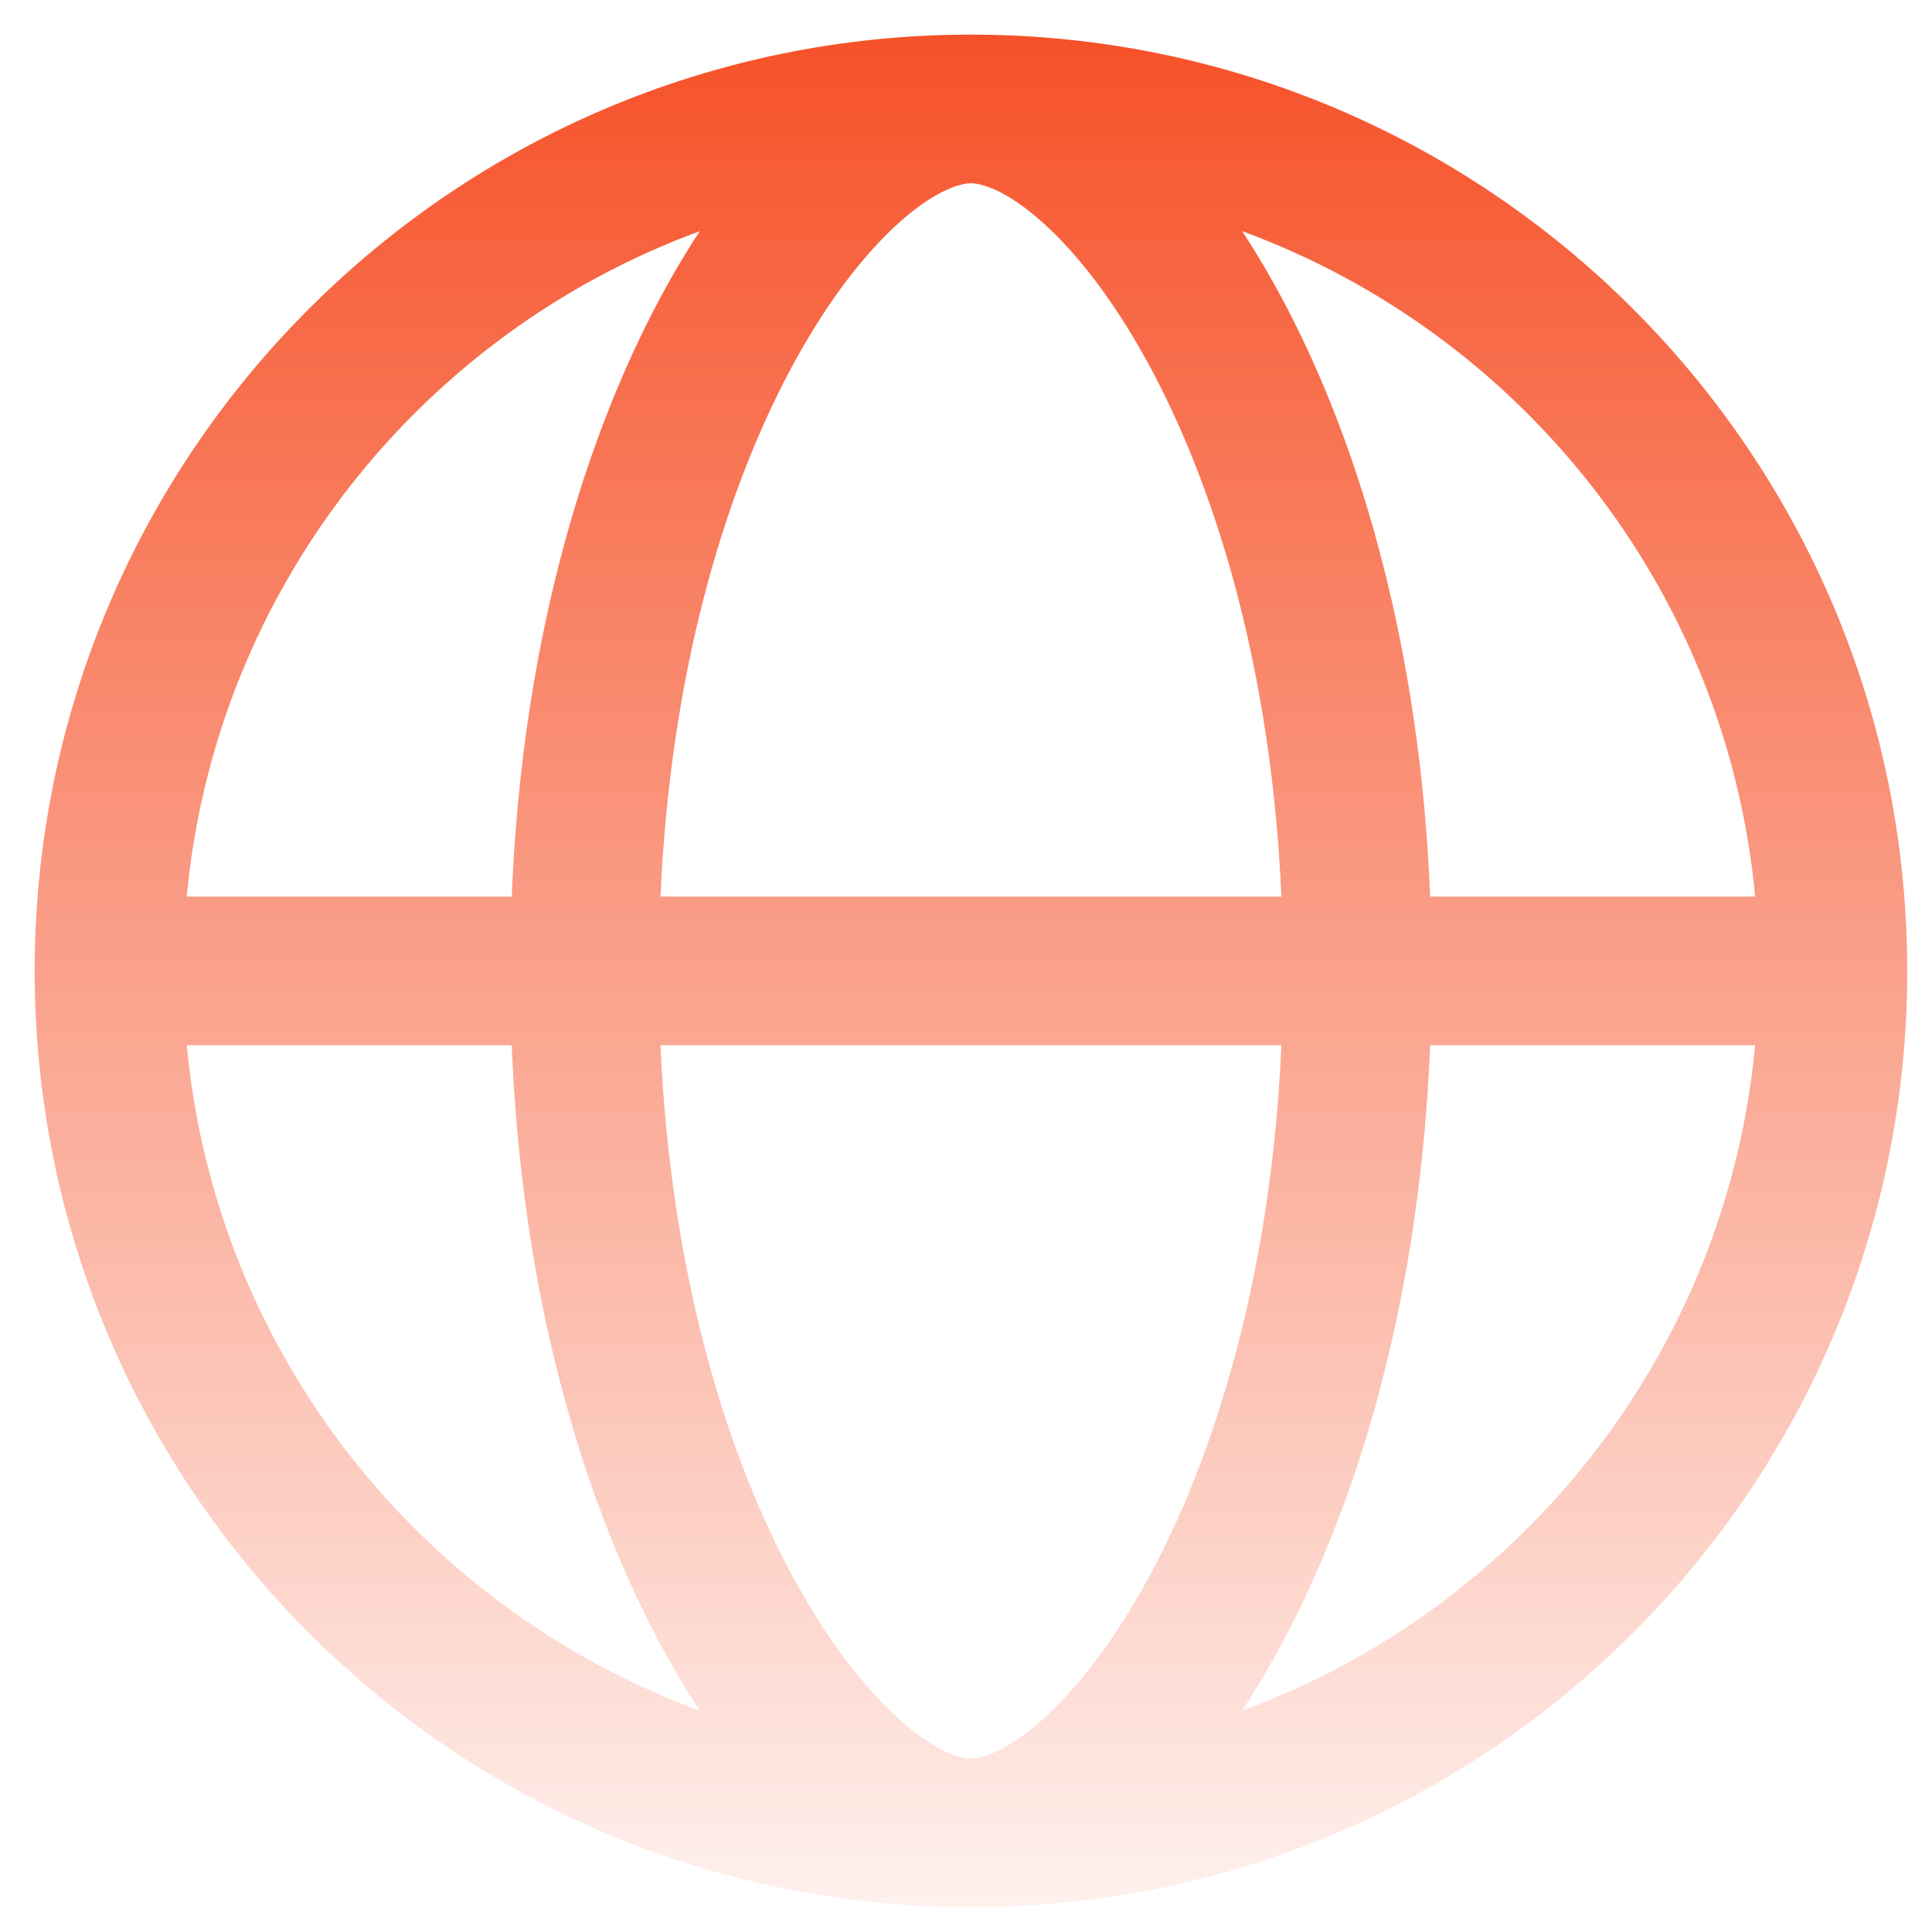 <svg width="39" height="39" viewBox="0 0 39 39" fill="none" xmlns="http://www.w3.org/2000/svg">
<path fill-rule="evenodd" clip-rule="evenodd" d="M18.129 4.512C18.869 3.842 19.384 3.699 19.6 3.699C19.816 3.699 20.33 3.842 21.071 4.512C21.781 5.154 22.562 6.162 23.291 7.547C24.599 10.037 25.669 13.619 25.867 18.099H19.6H13.333C13.531 13.619 14.6 10.037 15.909 7.547C16.637 6.162 17.419 5.154 18.129 4.512ZM10.33 18.099C10.53 13.162 11.706 9.096 13.254 6.151C13.531 5.624 13.823 5.128 14.126 4.667C8.49 6.733 4.35 11.899 3.77 18.099H10.33ZM3.77 21.099H10.33C10.53 26.035 11.705 30.102 13.254 33.047C13.531 33.575 13.823 34.071 14.126 34.532C8.49 32.465 4.35 27.299 3.77 21.099ZM13.333 21.099H19.6H25.867C25.669 25.579 24.599 29.161 23.291 31.651C22.562 33.036 21.781 34.045 21.071 34.687C20.33 35.356 19.816 35.499 19.6 35.499C19.384 35.499 18.869 35.356 18.129 34.687C17.419 34.045 16.637 33.036 15.909 31.651C14.6 29.161 13.53 25.579 13.333 21.099ZM28.87 21.099C28.67 26.035 27.494 30.102 25.946 33.047C25.668 33.575 25.377 34.071 25.074 34.532C30.71 32.465 34.85 27.299 35.43 21.099H28.87ZM35.43 18.099C34.85 11.899 30.709 6.733 25.074 4.666C25.377 5.127 25.668 5.623 25.946 6.151C27.494 9.096 28.669 13.162 28.87 18.099H35.43ZM19.6 38.499H19.6H19.596C9.16 38.497 0.7 30.036 0.7 19.599C0.7 9.161 9.162 0.699 19.6 0.699C30.038 0.699 38.5 9.161 38.5 19.599C38.5 30.037 30.038 38.499 19.6 38.499Z" fill="url(#paint0_linear_3970_21131)"/>
<defs>
<linearGradient id="paint0_linear_3970_21131" x1="19.6" y1="0.699" x2="19.6" y2="38.499" gradientUnits="userSpaceOnUse">
<stop stop-color="#F65128"/>
<stop offset="1" stop-color="#F65128" stop-opacity="0.08"/>
</linearGradient>
</defs>
</svg>
